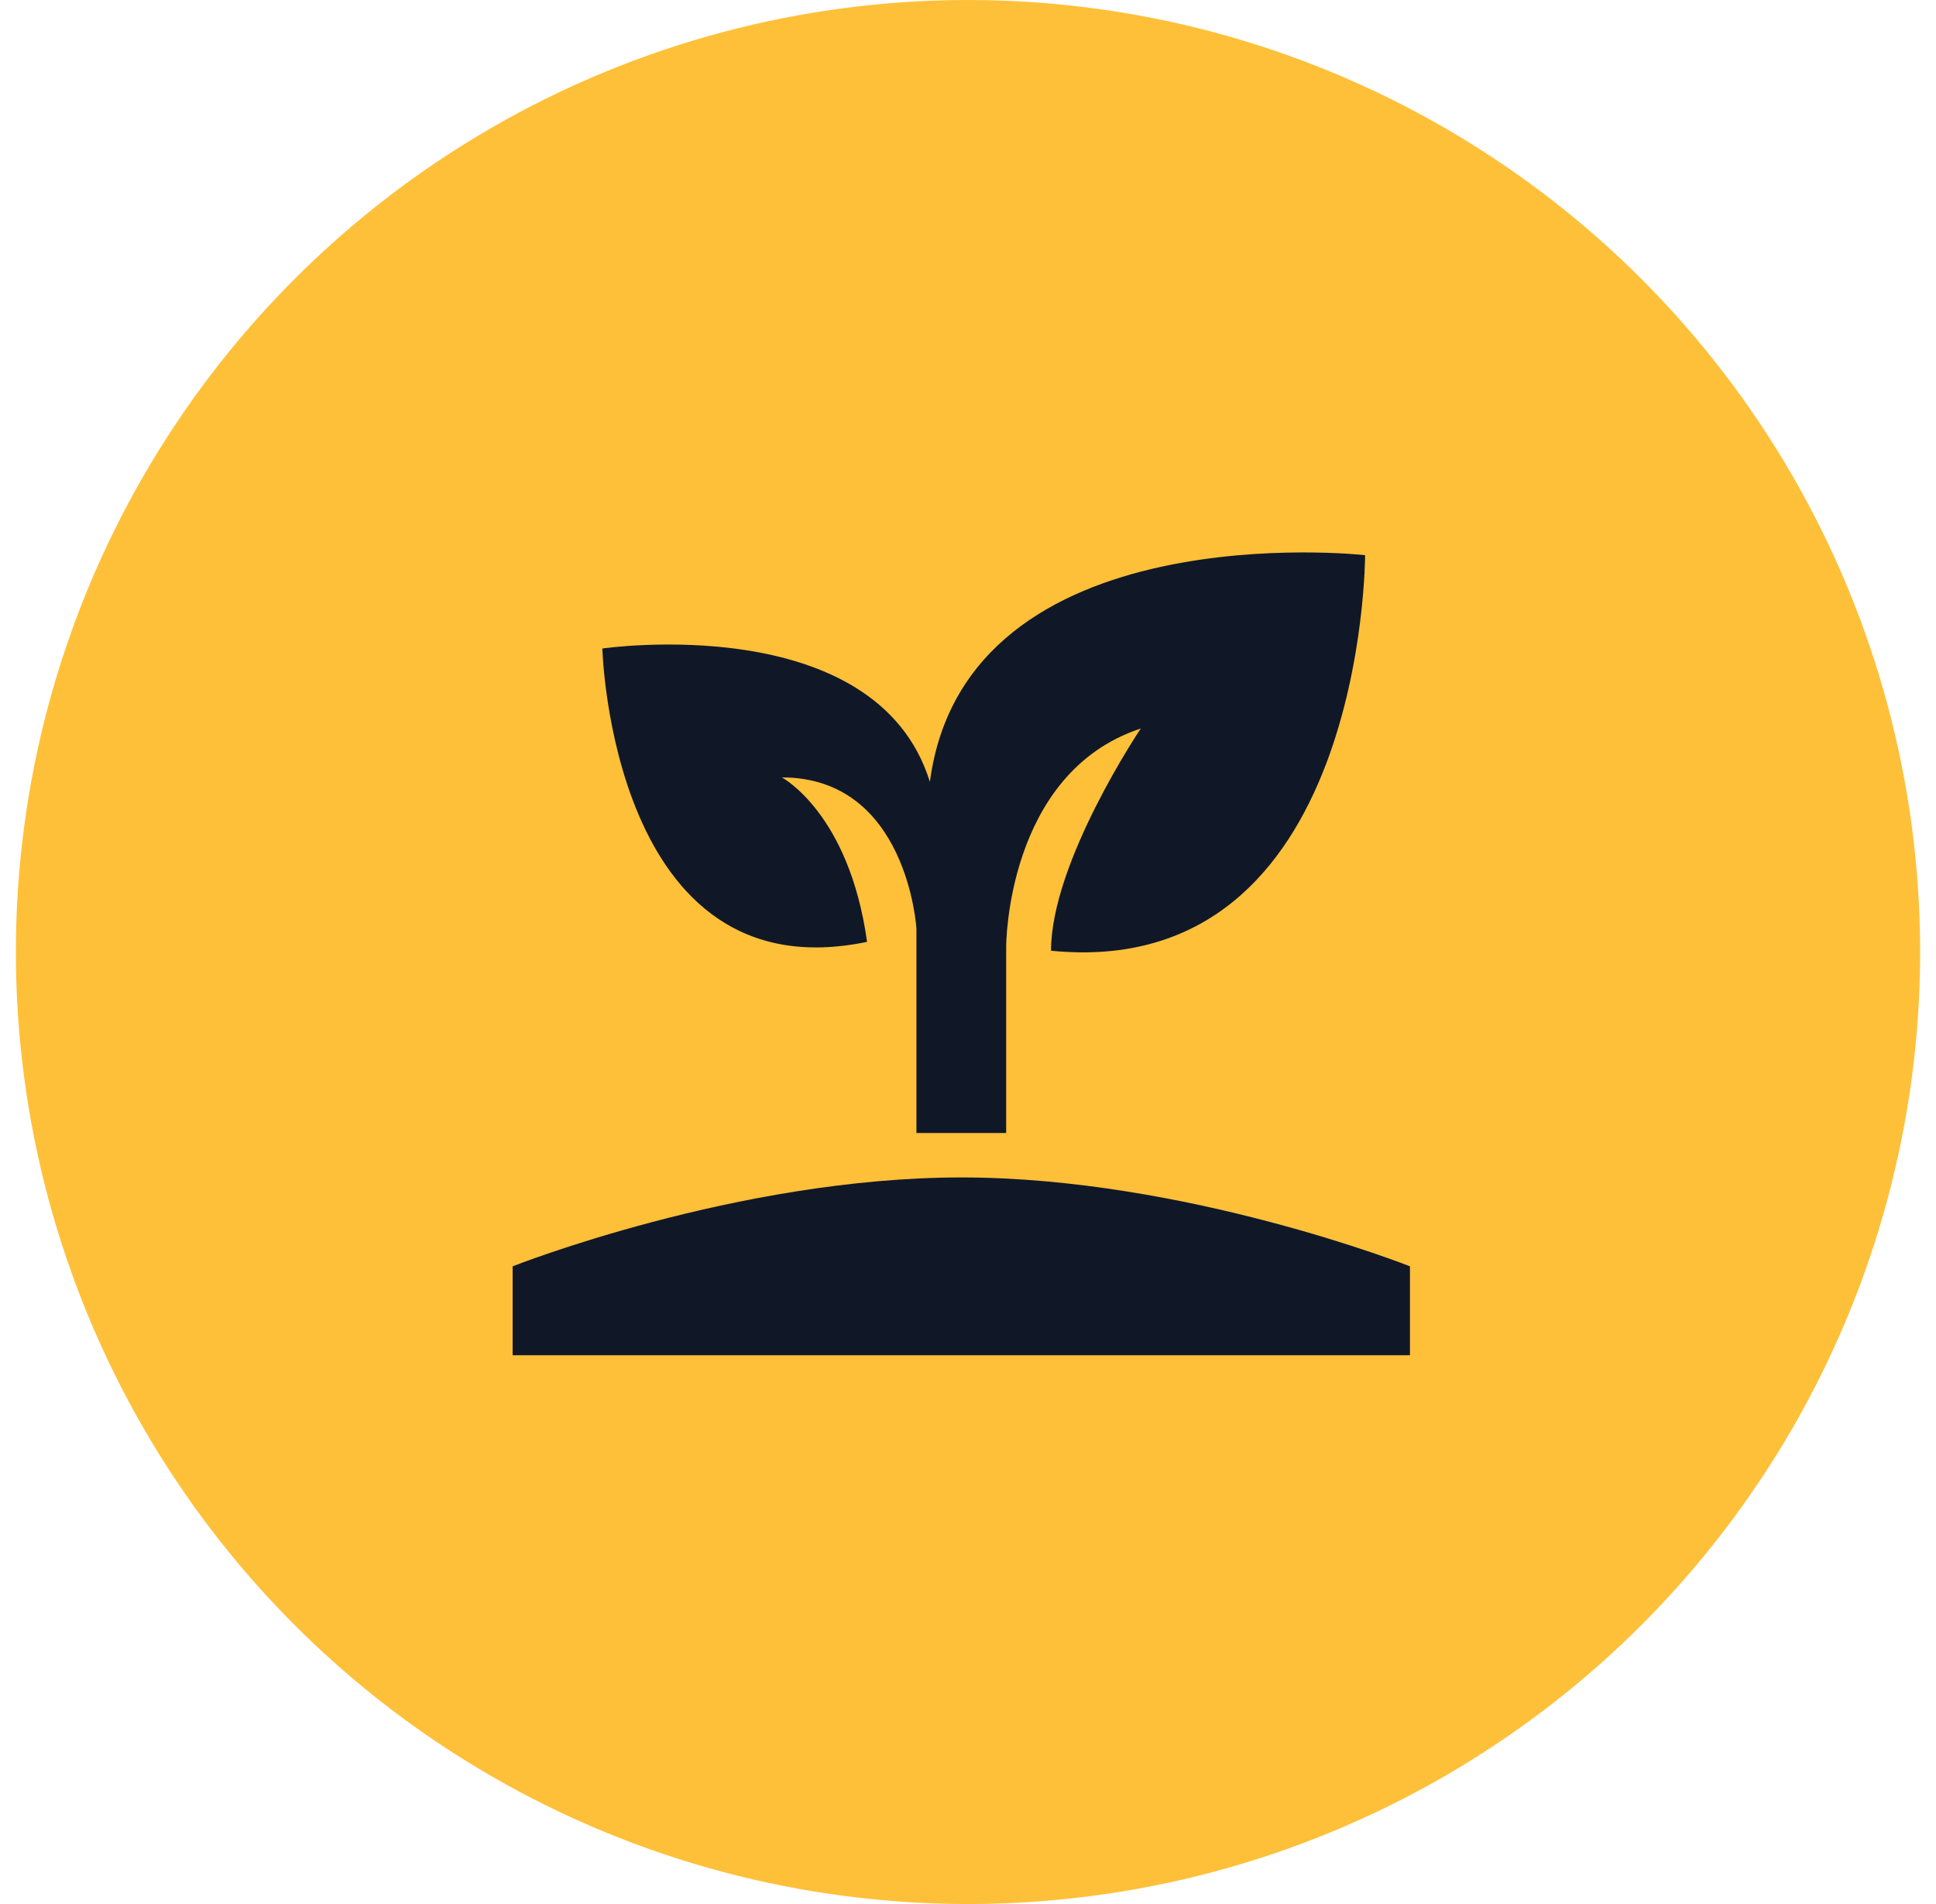<svg width="61" height="60" viewBox="0 0 61 60" fill="none" xmlns="http://www.w3.org/2000/svg">
<g id="Group 7742">
<circle id="Ellipse 46" cx="30.5" cy="30" r="30" fill="#FFC039"/>
<path id="Vector" d="M16.152 42.707V39.905C16.152 39.905 23.22 37.104 30.289 37.104C37.357 37.104 44.426 39.905 44.426 39.905V42.707H16.152ZM29.299 24.638C27.603 19.175 18.979 20.436 18.979 20.436C18.979 20.436 19.262 31.361 27.32 29.68C26.755 25.618 24.634 24.498 24.634 24.498C28.592 24.498 28.875 29.26 28.875 29.26V35.703H31.703V29.82C31.703 29.82 31.703 24.358 35.944 22.957C35.944 22.957 33.116 27.159 33.116 29.96C43.012 30.941 43.012 17.494 43.012 17.494C43.012 17.494 30.43 16.093 29.299 24.638Z" fill="#101828"/>
</g>
</svg>
